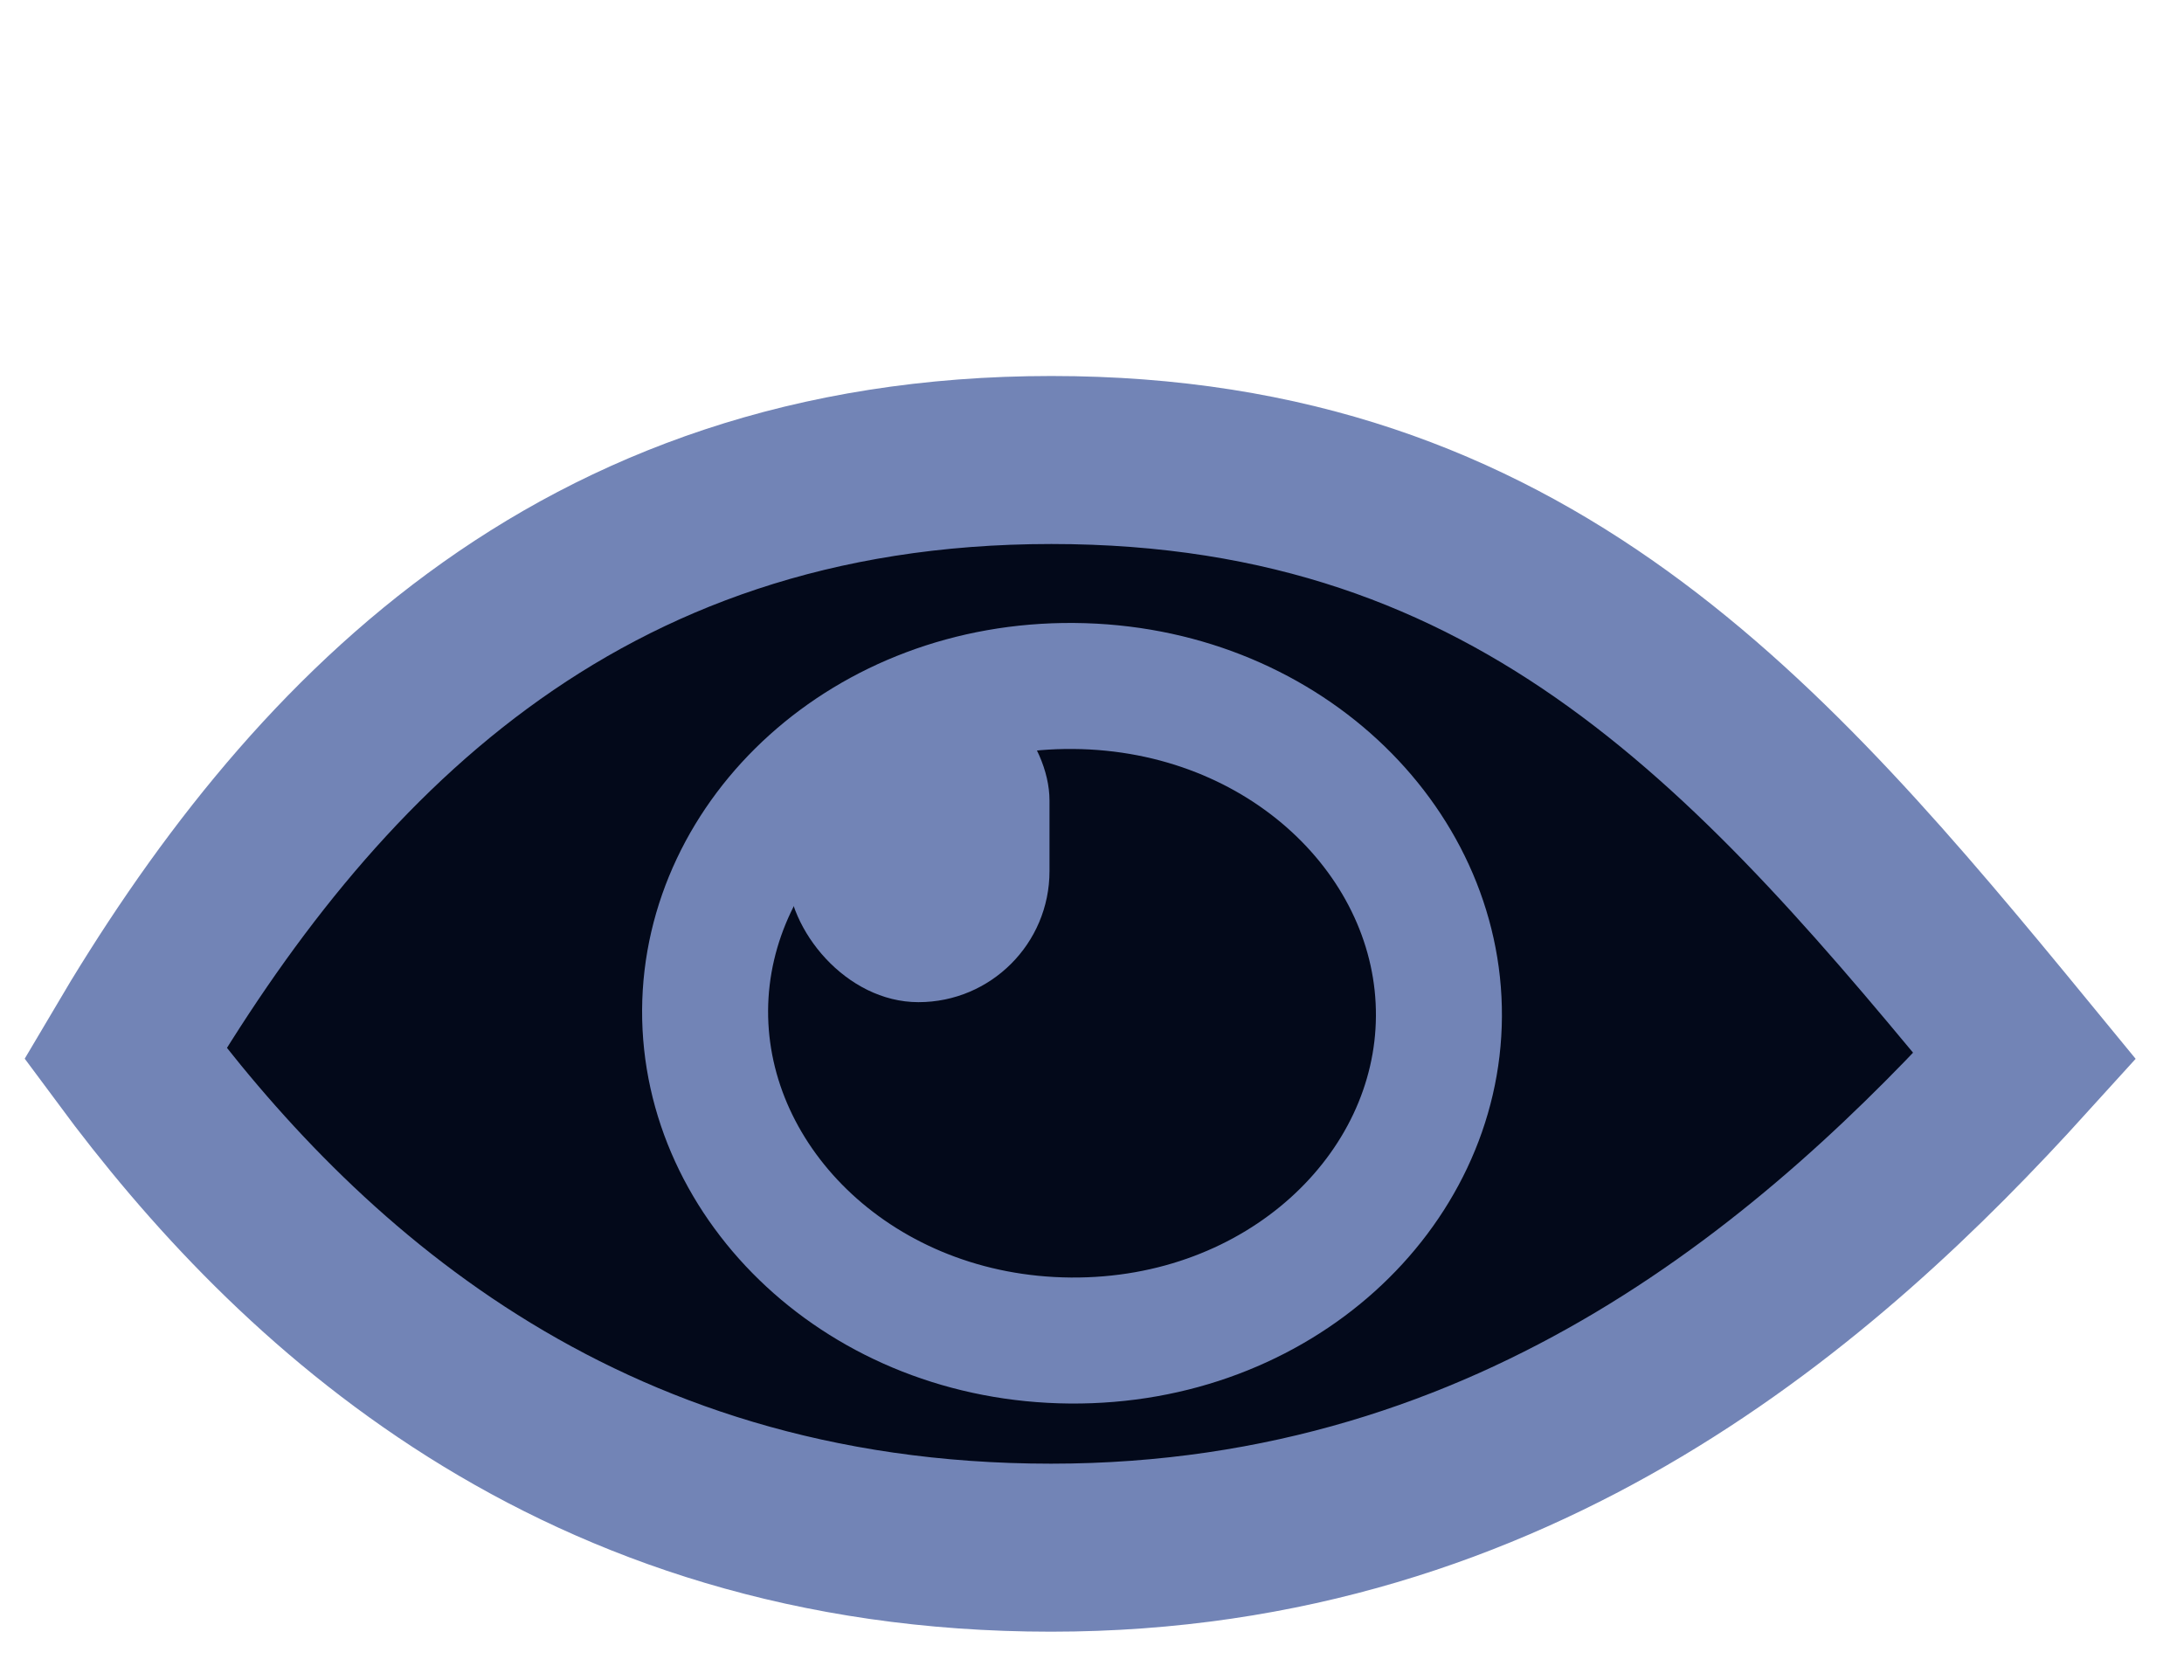 <svg width="13" height="10" viewBox="0 0 13 10" fill="none" xmlns="http://www.w3.org/2000/svg">
<path d="M12.052 6.286C10.867 7.593 9.047 9.212 6.256 9.212C3.423 9.212 1.749 7.625 0.746 6.27C1.829 4.432 3.417 2.738 6.258 2.738C9.079 2.738 10.5 4.395 12.052 6.286Z" fill="#03091A" stroke="#7284B6"/>
<path d="M6.371 7.979C5.13 7.969 4.192 7.056 4.197 6.013C4.203 4.971 5.15 4.073 6.391 4.083C7.633 4.093 8.571 5.006 8.565 6.049C8.56 7.091 7.612 7.989 6.371 7.979Z" fill="#03091A" stroke="#7284B6" stroke-width="0.75"/>
<rect x="4.687" y="3.985" width="1.56" height="1.98" rx="0.78" fill="#7284B6"/>
</svg>
